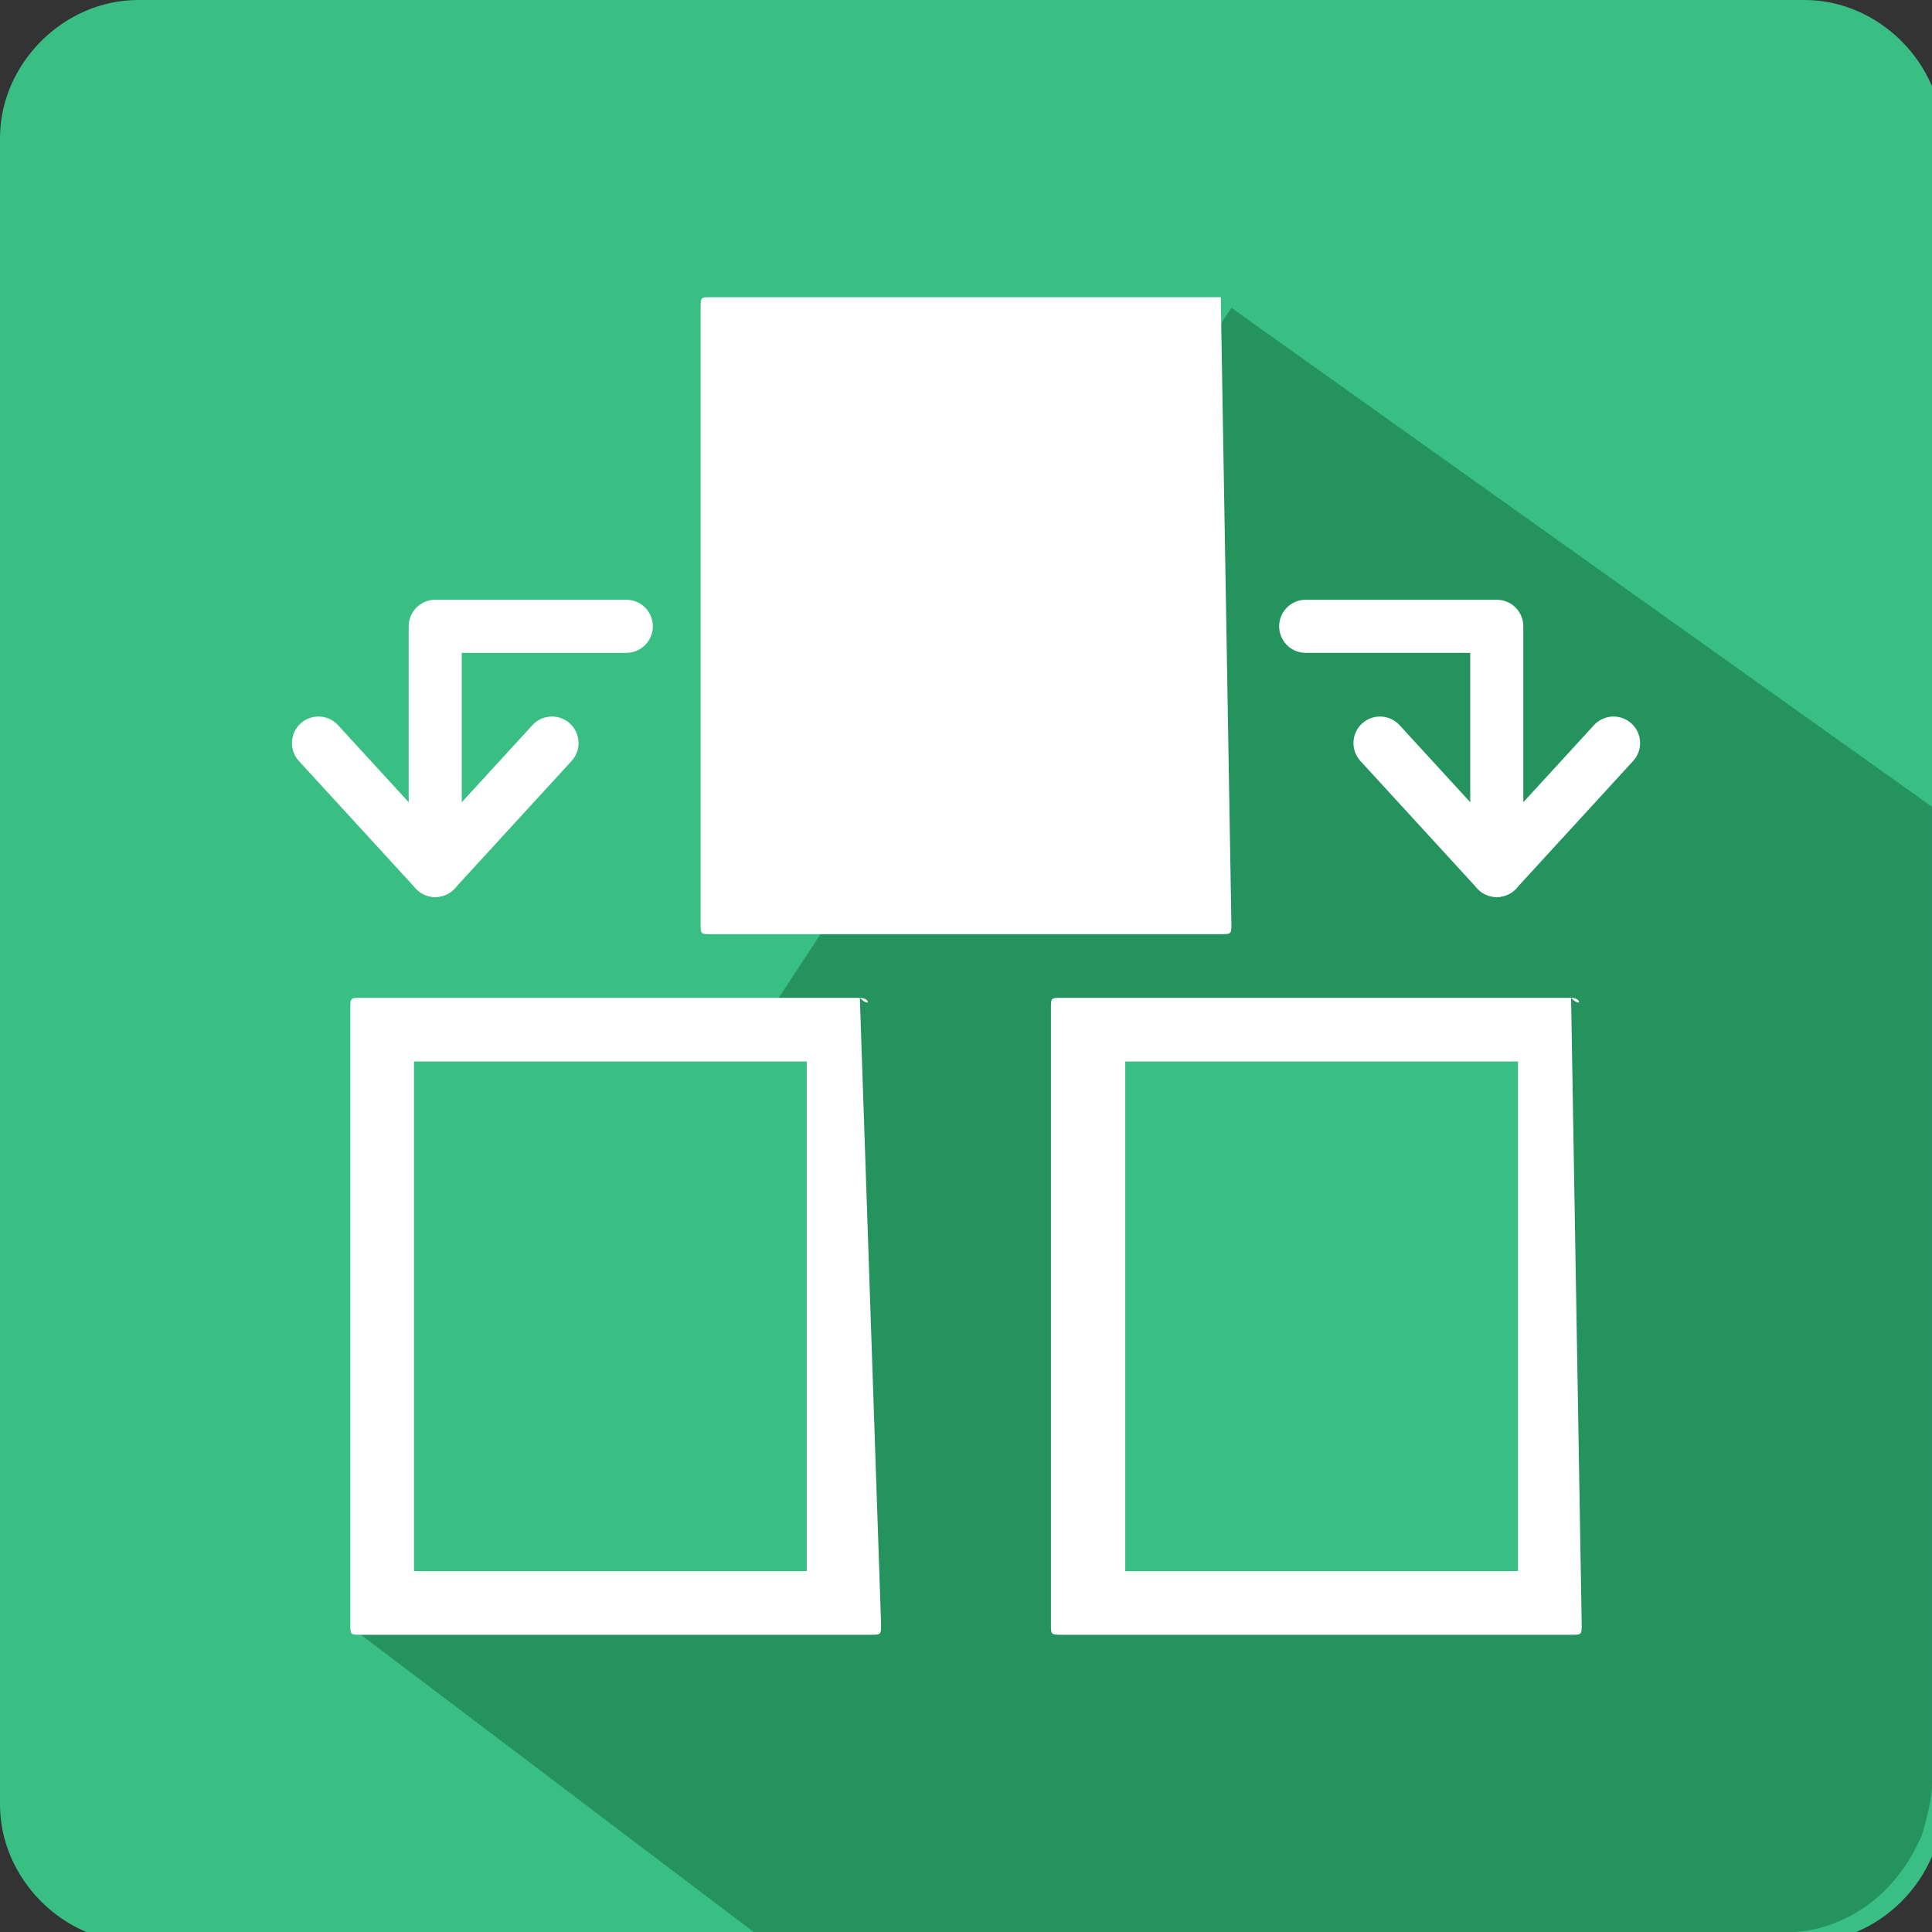 <?xml version="1.0" encoding="utf-8"?>
<!-- Generator: Adobe Illustrator 19.0.0, SVG Export Plug-In . SVG Version: 6.00 Build 0)  -->
<svg version="1.1" id="图层_1" xmlns="http://www.w3.org/2000/svg" xmlns:xlink="http://www.w3.org/1999/xlink" x="0px" y="0px"
	 width="18.2px" height="18.2px" viewBox="0 0 18.2 18.2" style="enable-background:new 0 0 18.2 18.2;" xml:space="preserve">
<rect x="0" y="0" width="18.2" height="18.2" fill="#333333" stroke="none"/>
<style type="text/css">
	.st0{clip-path:url(#SVGID_2_);fill:#39BF83;}
	.st1{clip-path:url(#SVGID_2_);fill:#E27676;}
	.st2{clip-path:url(#SVGID_2_);fill:#24935E;}
	.st3{clip-path:url(#SVGID_2_);fill:#FFFFFF;}
	
		.st4{clip-path:url(#SVGID_2_);fill:none;stroke:#FFFFFF;stroke-width:0.5;stroke-linecap:round;stroke-linejoin:round;stroke-miterlimit:10;}
</style>
<g>
	<defs>
		<rect id="SVGID_1_" y="0" width="18.2" height="18.2"/>
	</defs>
	<clipPath id="SVGID_2_">
		<use xlink:href="#SVGID_1_"  style="overflow:visible;"/>
	</clipPath>
	<path class="st0" d="M1.3,0h15.7c0.7,0,1.3,0.6,1.3,1.3v15.7c0,0.7-0.6,1.3-1.3,1.3H1.3c-0.7,0-1.3-0.6-1.3-1.3V1.3
		C0,0.6,0.6,0,1.3,0"/>
	<path class="st1" d="M9.1,7C9.1,6.9,9,6.9,9,6.8l0.3,0.3C9.2,7.1,9.2,7,9.1,7"/>
	<path class="st1" d="M9.1,7.4C9.1,7.3,9,7.3,8.9,7.2l0.3,0.3C9.2,7.5,9.2,7.4,9.1,7.4"/>
	<path class="st2" d="M3.4,15.4l3.7,2.8h9.8c0,0,0.8,0,1.2-0.9c0,0,0.1-0.3,0.1-0.5v-4.2v-1.9v-0.3V7.6l-6.6-4.7"/>
	<rect x="3.6" y="9.7" class="st0" width="4.3" height="5.4"/>
	<path class="st3" d="M7.6,14.8H3.9V10h3.7V14.8z M8.1,9.4H3.4c-0.1,0-0.1,0-0.1,0.1v5.8c0,0.1,0,0.1,0.1,0.1h4.8
		c0.1,0,0.1,0,0.1-0.1L8.1,9.4C8.2,9.5,8.2,9.4,8.1,9.4"/>
	<rect x="10.3" y="9.7" class="st0" width="4.3" height="5.4"/>
	<path class="st3" d="M14.3,14.8h-3.7V10h3.7V14.8z M14.8,9.4h-4.8c-0.1,0-0.1,0-0.1,0.1v5.8c0,0.1,0,0.1,0.1,0.1h4.8
		c0.1,0,0.1,0,0.1-0.1L14.8,9.4C14.9,9.5,14.9,9.4,14.8,9.4"/>
	<rect x="6.9" y="3.1" class="st3" width="4.3" height="5.4"/>
	<path class="st3" d="M11,8.2H7.2V3.4H11V8.2z M11.5,2.8H6.7c-0.1,0-0.1,0-0.1,0.1v5.8c0,0.1,0,0.1,0.1,0.1h4.8c0.1,0,0.1,0,0.1-0.1
		L11.5,2.8C11.6,2.8,11.5,2.8,11.5,2.8"/>
	<polyline class="st0" points="4.1,8 4.1,5.9 5.9,5.9 	"/>
	<polyline class="st4" points="4.1,8 4.1,5.9 5.9,5.9 	"/>
	<line class="st0" x1="3" y1="7" x2="4.1" y2="8.2"/>
	<line class="st4" x1="3" y1="7" x2="4.1" y2="8.2"/>
	<line class="st0" x1="5.2" y1="7" x2="4.1" y2="8.2"/>
	<line class="st4" x1="5.2" y1="7" x2="4.1" y2="8.2"/>
	<polyline class="st4" points="14.1,8 14.1,5.9 12.3,5.9 	"/>
	<line class="st0" x1="15.2" y1="7" x2="14.1" y2="8.2"/>
	<line class="st4" x1="15.2" y1="7" x2="14.1" y2="8.2"/>
	<line class="st0" x1="13" y1="7" x2="14.1" y2="8.2"/>
	<line class="st4" x1="13" y1="7" x2="14.1" y2="8.2"/>
</g>
</svg>
